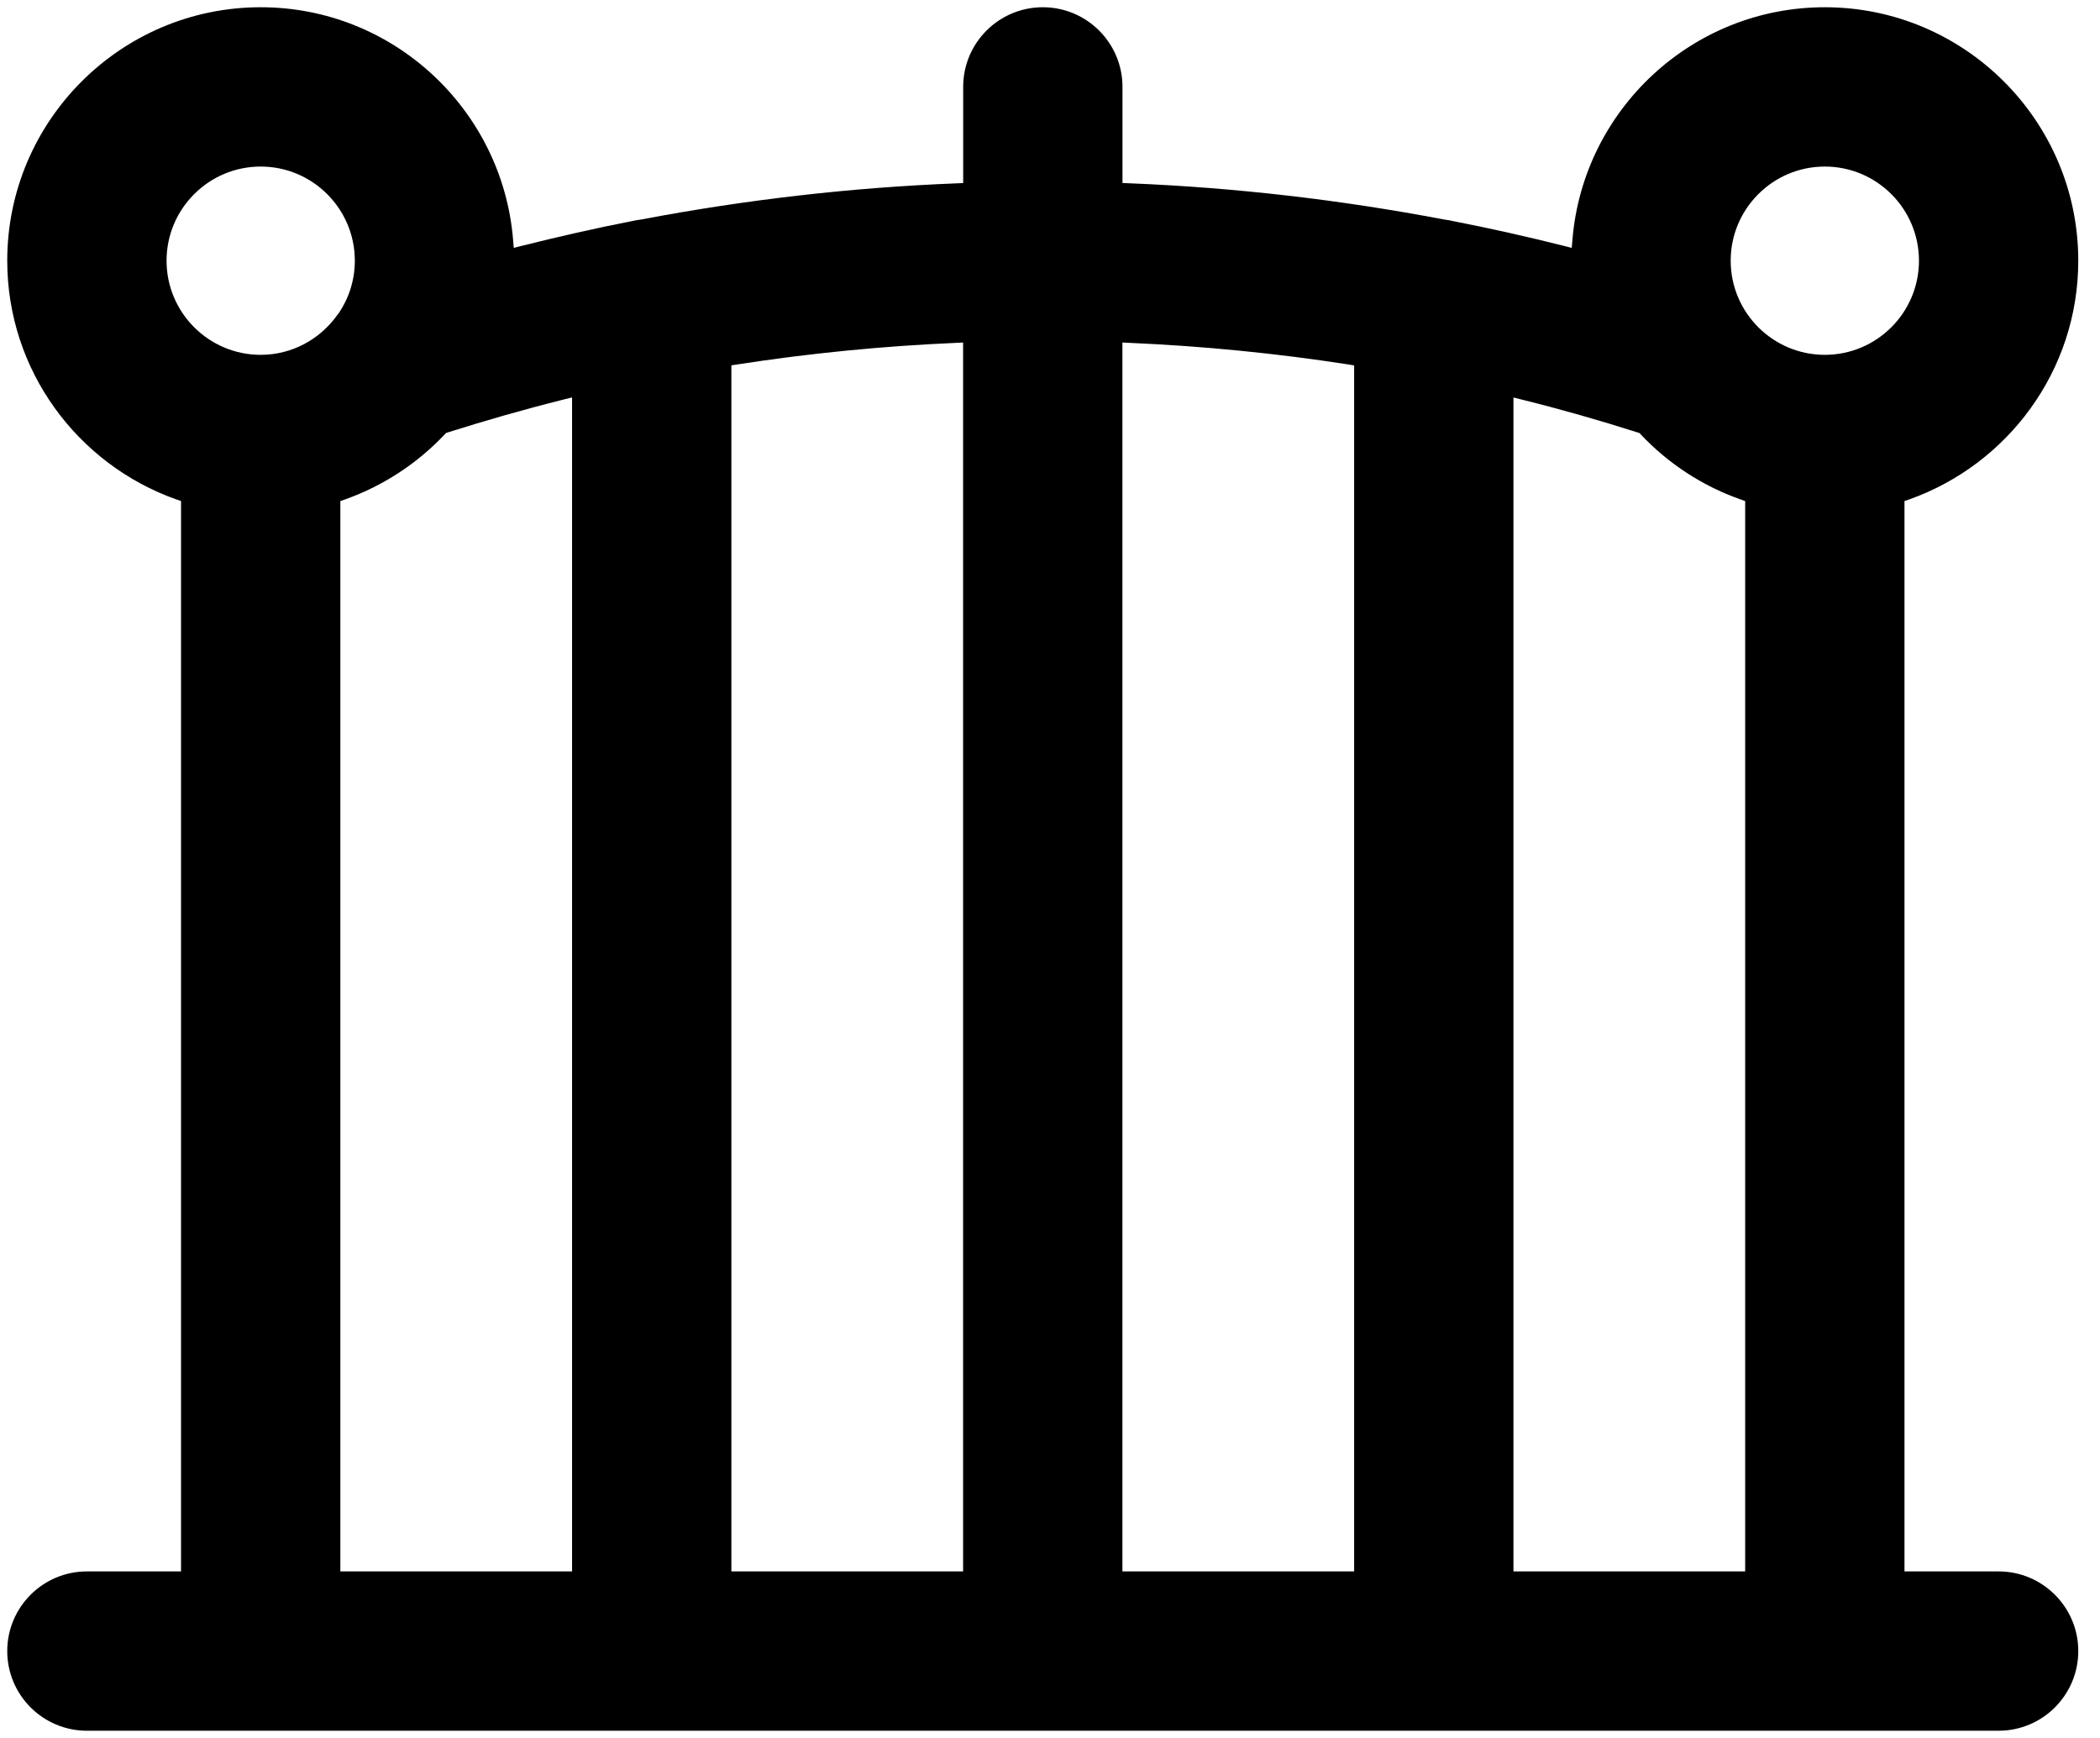 <svg width="29" height="24" viewBox="0 0 29 24"  xmlns="http://www.w3.org/2000/svg">
<path d="M21.591 3.394L21.705 3.423L21.715 3.305C21.865 1.513 23.37 0.1 25.2 0.1C27.13 0.1 28.7 1.67 28.7 3.6C28.7 5.12 27.724 6.414 26.367 6.896L26.3 6.919V6.99V21.6V21.7H26.4H27.6C28.207 21.7 28.7 22.193 28.7 22.8C28.7 23.407 28.207 23.9 27.6 23.9H1.2C0.593 23.9 0.1 23.407 0.1 22.8C0.1 22.193 0.593 21.7 1.2 21.7H2.4H2.5V21.6V6.99V6.919L2.433 6.896C1.076 6.414 0.1 5.12 0.1 3.6C0.1 1.67 1.67 0.1 3.6 0.1C5.43 0.1 6.935 1.513 7.085 3.305L7.095 3.423L7.209 3.394C7.713 3.268 8.22 3.152 8.729 3.053L8.729 3.053L8.734 3.052C8.771 3.043 8.811 3.037 8.856 3.031L8.856 3.031L8.861 3.03C10.294 2.758 11.747 2.59 13.205 2.532L13.301 2.528V2.432V1.2C13.301 0.593 13.793 0.1 14.401 0.1C15.008 0.1 15.501 0.593 15.501 1.2V2.431V2.527L15.597 2.531C17.054 2.59 18.505 2.758 19.936 3.03L19.936 3.03L19.941 3.031C19.988 3.037 20.03 3.044 20.07 3.054L20.07 3.054L20.076 3.055C20.584 3.154 21.089 3.268 21.591 3.394ZM18.7 5.131V5.046L18.615 5.032C17.619 4.878 16.613 4.779 15.604 4.735L15.5 4.73V4.835V21.6V21.7H15.6H18.6H18.7V21.6V5.131ZM13.2 21.7H13.3V21.6V4.835V4.73L13.196 4.735C12.187 4.779 11.181 4.878 10.185 5.032L10.1 5.045V5.131V21.6V21.7H10.2H13.2ZM4.673 4.331L4.674 4.332L4.678 4.325C4.818 4.118 4.9 3.868 4.9 3.6C4.9 2.883 4.317 2.3 3.6 2.3C2.883 2.3 2.3 2.883 2.3 3.6C2.3 4.317 2.883 4.9 3.6 4.9C4.036 4.9 4.42 4.682 4.655 4.354L4.655 4.354L4.656 4.353C4.658 4.35 4.659 4.349 4.661 4.346C4.663 4.344 4.667 4.34 4.673 4.331ZM4.767 6.896L4.7 6.919V6.99V21.6V21.7H4.8H7.8H7.9V21.6V5.616V5.488L7.776 5.519C7.24 5.653 6.71 5.805 6.185 5.971L6.16 5.979L6.142 5.998C5.765 6.398 5.295 6.708 4.767 6.896ZM20.9 21.6V21.7H21H24H24.1V21.6V6.991V6.92L24.034 6.896C23.505 6.709 23.035 6.399 22.658 5.999L22.64 5.98L22.615 5.972C22.09 5.805 21.56 5.653 21.024 5.52L20.9 5.489V5.617V21.6ZM26.5 3.6C26.5 2.883 25.917 2.3 25.2 2.3C24.483 2.3 23.9 2.883 23.9 3.6C23.9 4.317 24.483 4.9 25.2 4.9C25.917 4.9 26.5 4.317 26.5 3.6Z"  stroke-width="0.2"/>
</svg>

